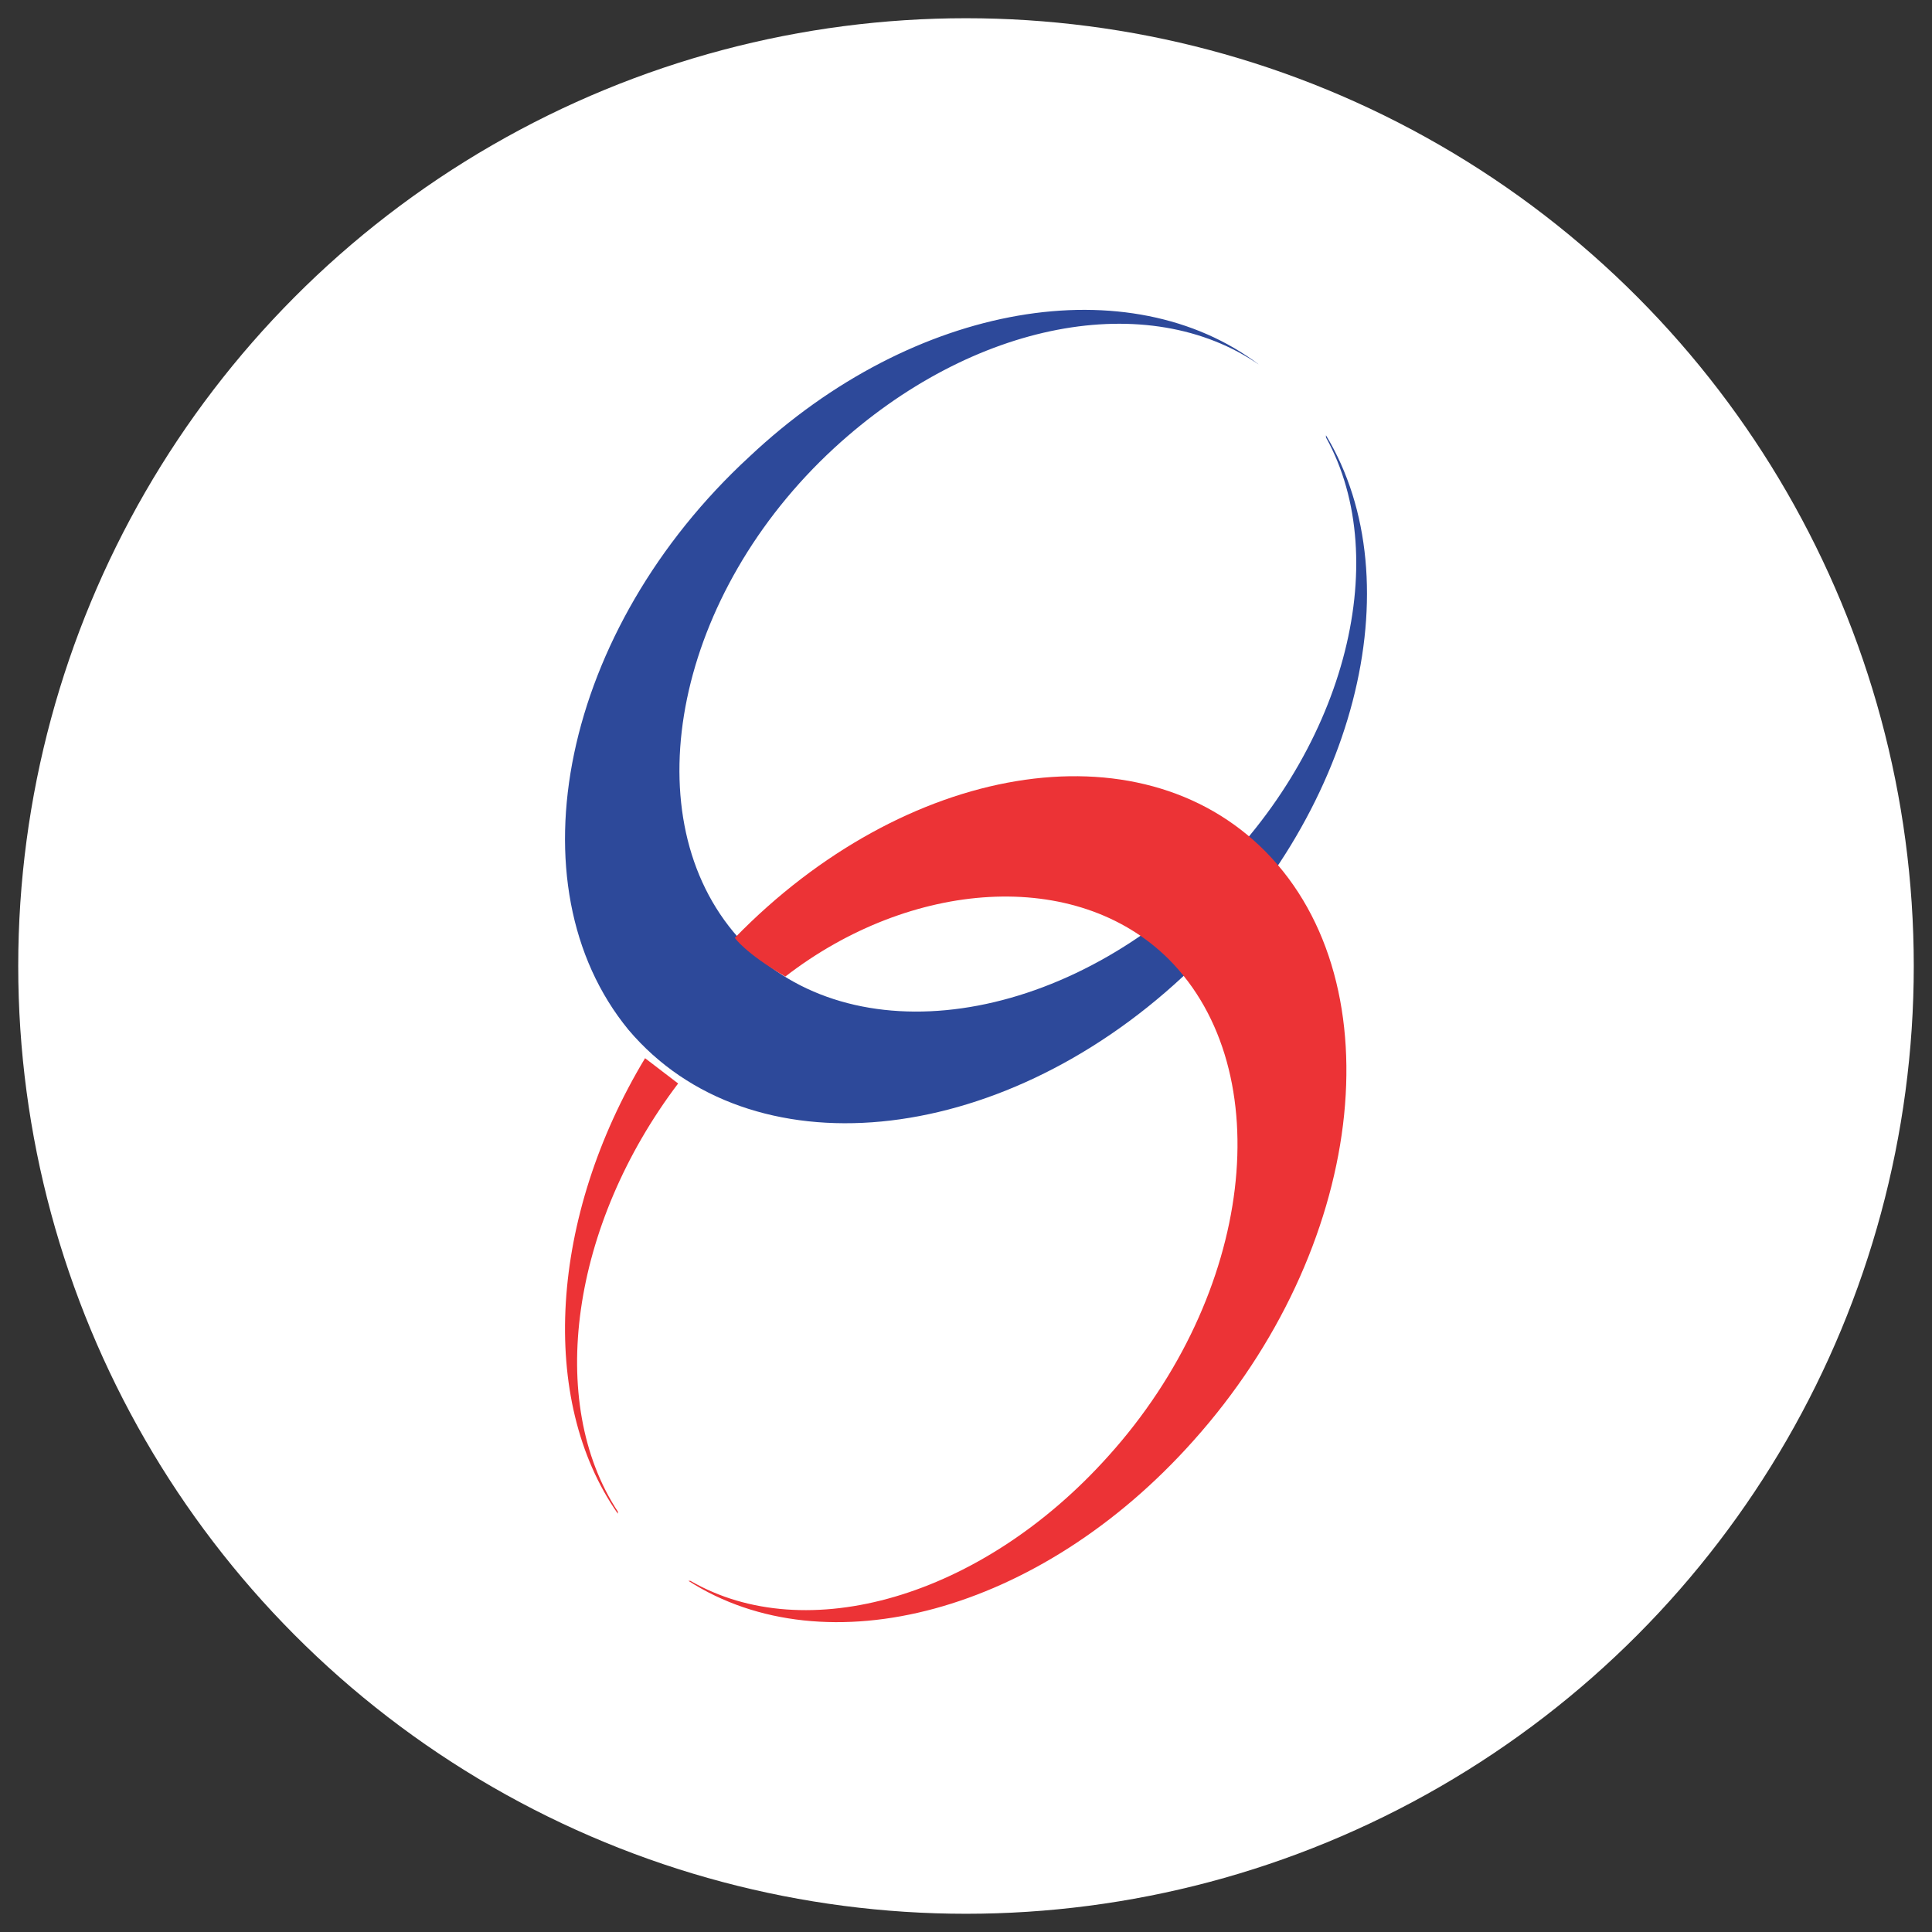 <svg width="53" height="53" viewBox="0 0 53 53" fill="none" xmlns="http://www.w3.org/2000/svg">
<rect x="0" y="0" width="53" height="53" fill="#333333" stroke="none"/>
<circle cx="26.5" cy="26.5" r="26" fill="white"/>
<path d="M34.55 10.012C31.509 7.907 26.698 8.784 22.883 12.292C18.57 16.267 17.353 22.23 20.118 25.563C22.883 28.895 28.633 28.369 32.946 24.335C36.872 20.71 38.255 15.39 36.375 11.999V11.941C38.808 15.975 37.204 22.406 32.449 26.791C27.361 31.526 20.56 32.169 17.242 28.252C13.98 24.277 15.418 17.261 20.56 12.526C25.094 8.258 31.011 7.322 34.55 10.012Z" fill="#2D499A"/>
<path d="M20.158 25.728C24.811 20.95 31.235 19.829 34.724 23.368C38.324 27.026 37.438 34.282 32.73 39.532C28.521 44.252 22.651 45.786 18.885 43.367H18.94C22.097 45.196 26.915 43.839 30.404 39.945C34.392 35.521 35.112 29.386 32.066 26.318C29.518 23.781 24.977 24.135 21.543 26.79C20.435 26.141 20.158 25.728 20.158 25.728Z" fill="#EC3336"/>
<path d="M18.603 29.723C15.669 33.599 14.976 38.459 16.949 41.467V41.525C14.762 38.401 15.082 33.368 17.696 29.029L18.603 29.723Z" fill="#EC3336"/>
</svg>
